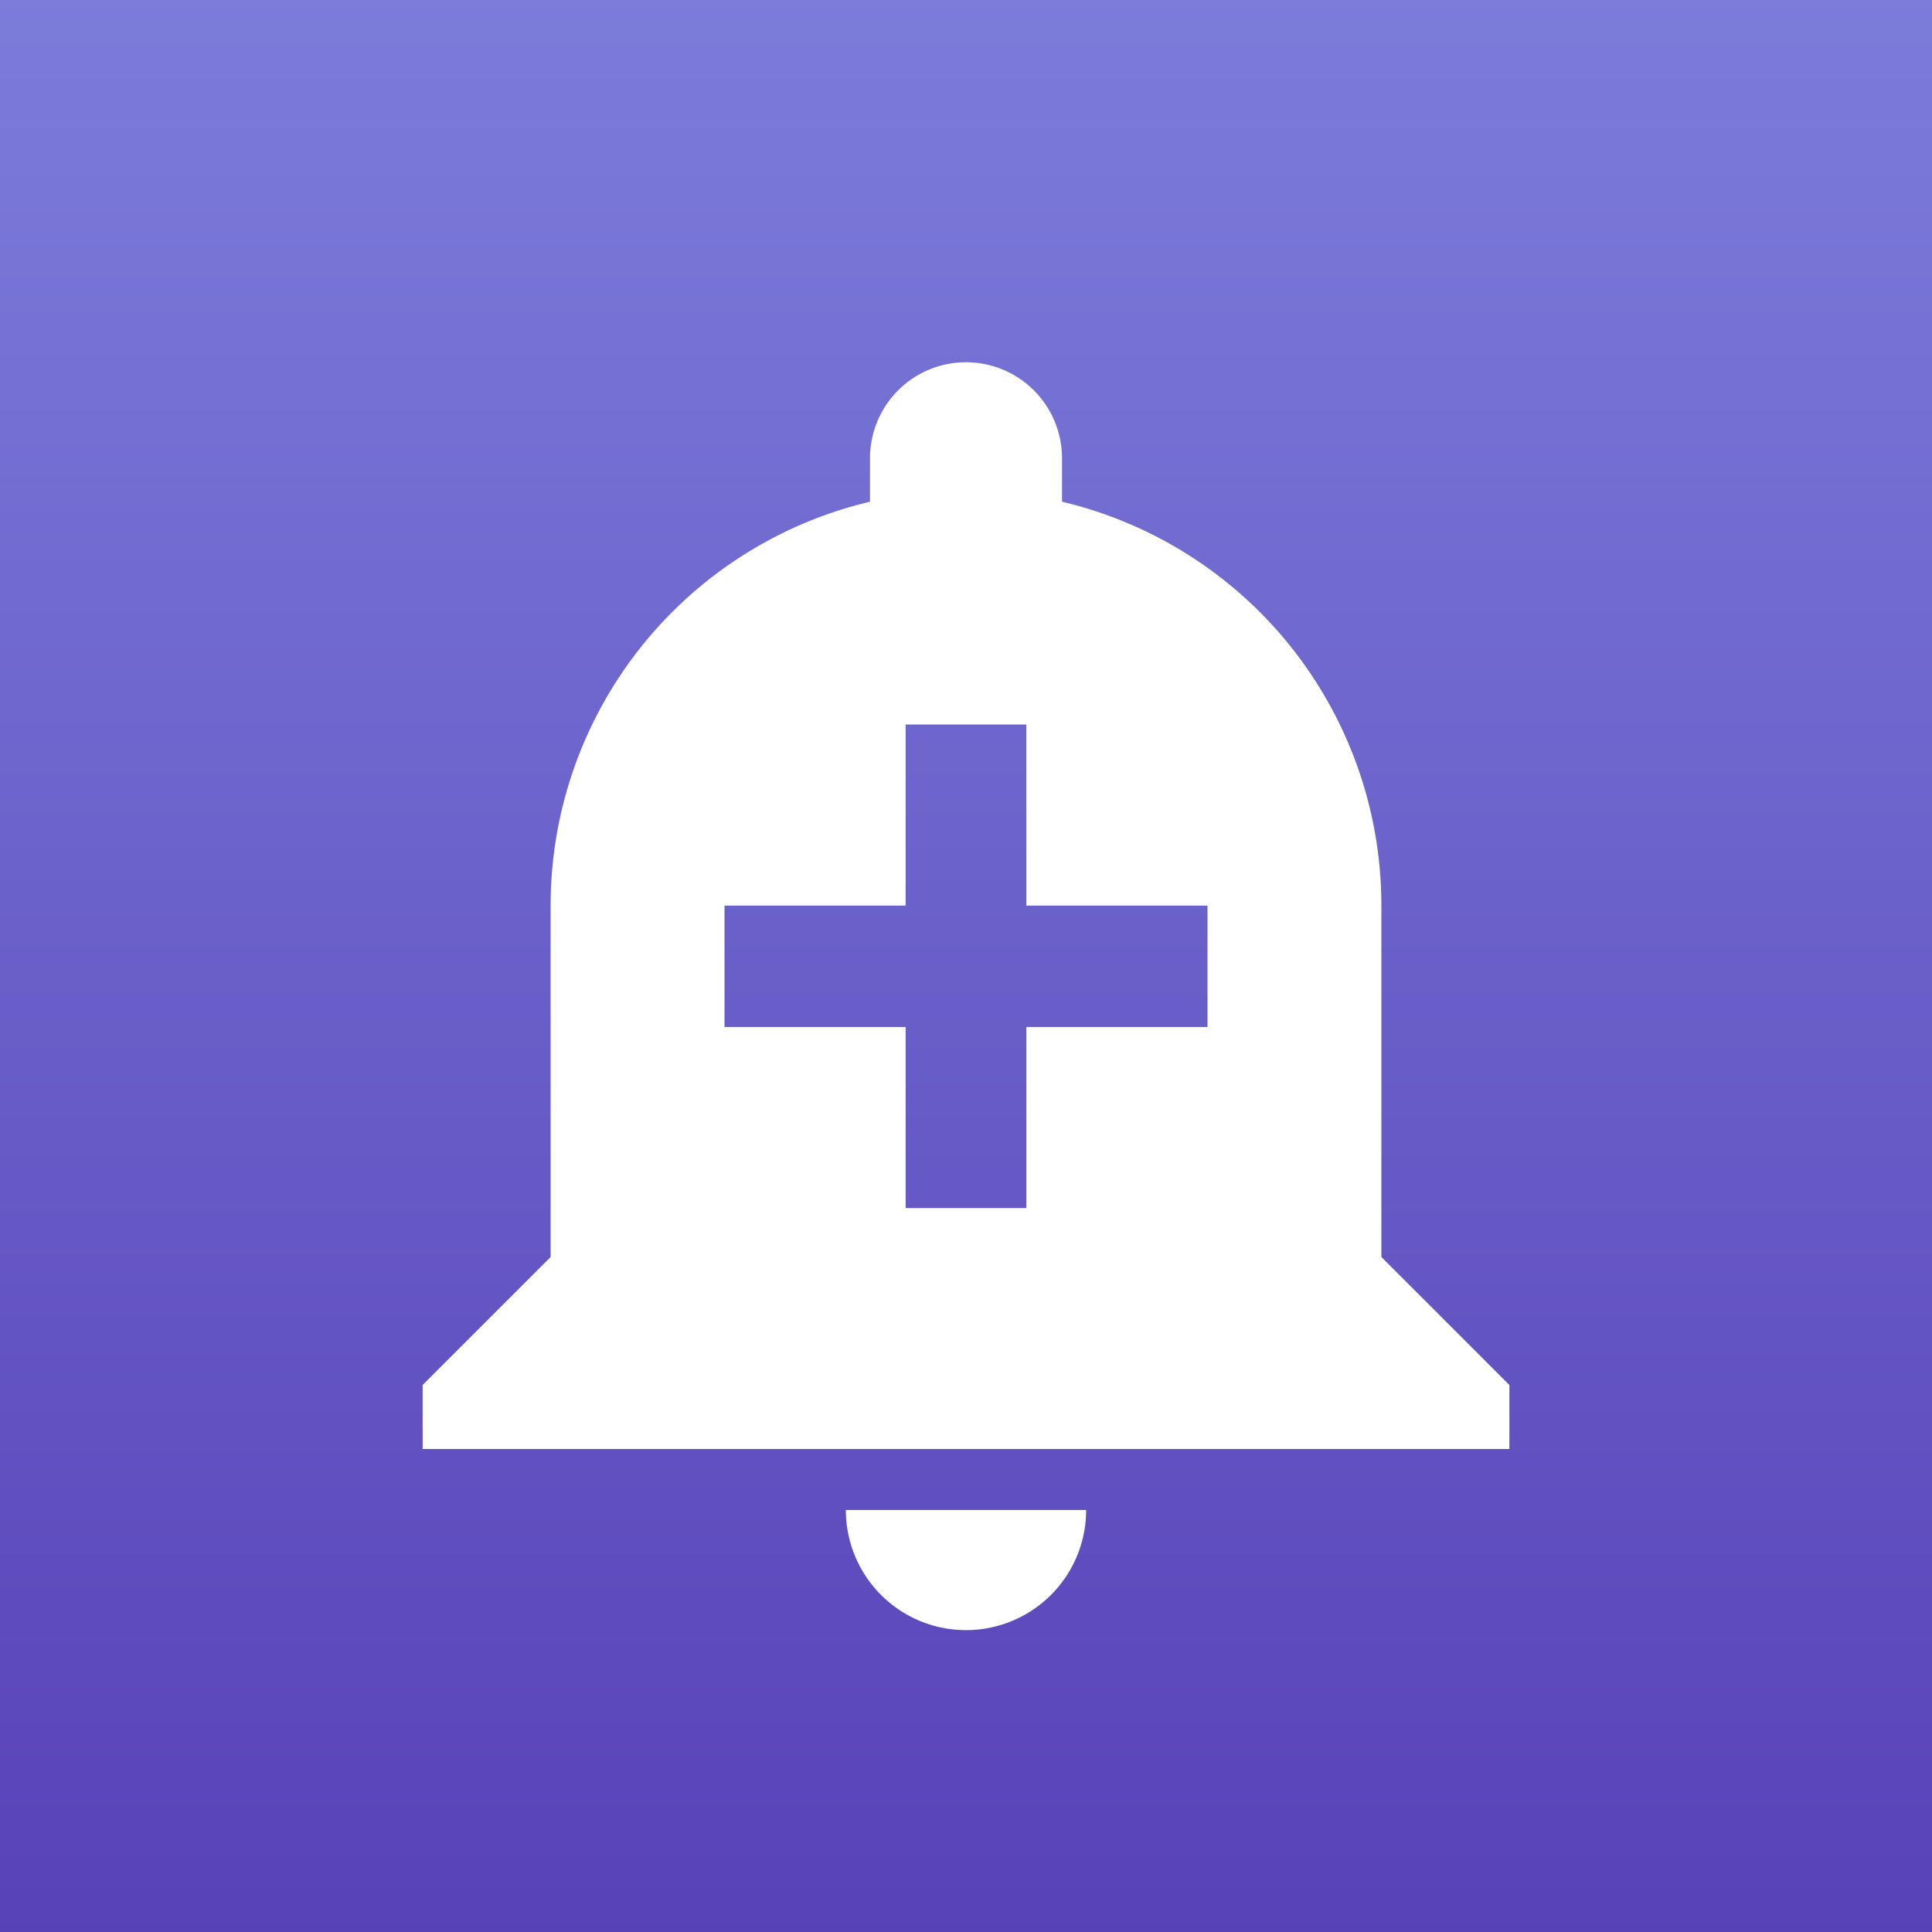 <svg xmlns="http://www.w3.org/2000/svg" width="32" height="32" viewBox="0 0 32 32">
  <rect x="0" y="0" width="32" height="32" fill="#333333" stroke="none"/>
  <defs>
    <linearGradient id="linear-gradient" x1="0.5" x2="0.5" y2="1" gradientUnits="objectBoundingBox">
      <stop offset="0" stop-color="#7c7cdb"/>
      <stop offset="1" stop-color="#5842b8"/>
    </linearGradient>
  </defs>
  <g id="alert" transform="translate(-1045 -247)">
    <rect id="Rectangle_20"  width="32" height="32" transform="translate(1045 247)" fill="url(#linear-gradient)"/>
    <path id="ic_add_alert_24px" d="M10.01,21.01a1.99,1.99,0,0,0,3.98,0Zm8.87-4.19V11a6.873,6.873,0,0,0-5.29-6.69V3.59a1.59,1.59,0,0,0-3.18,0v.72A6.873,6.873,0,0,0,5.12,11v5.82L3,18.94V20H21V18.94ZM16,13.01H13v3H11v-3H8V11h3V8h2v3h3Z" transform="translate(1049 251)" fill="#fff"/>
  </g>
</svg>
